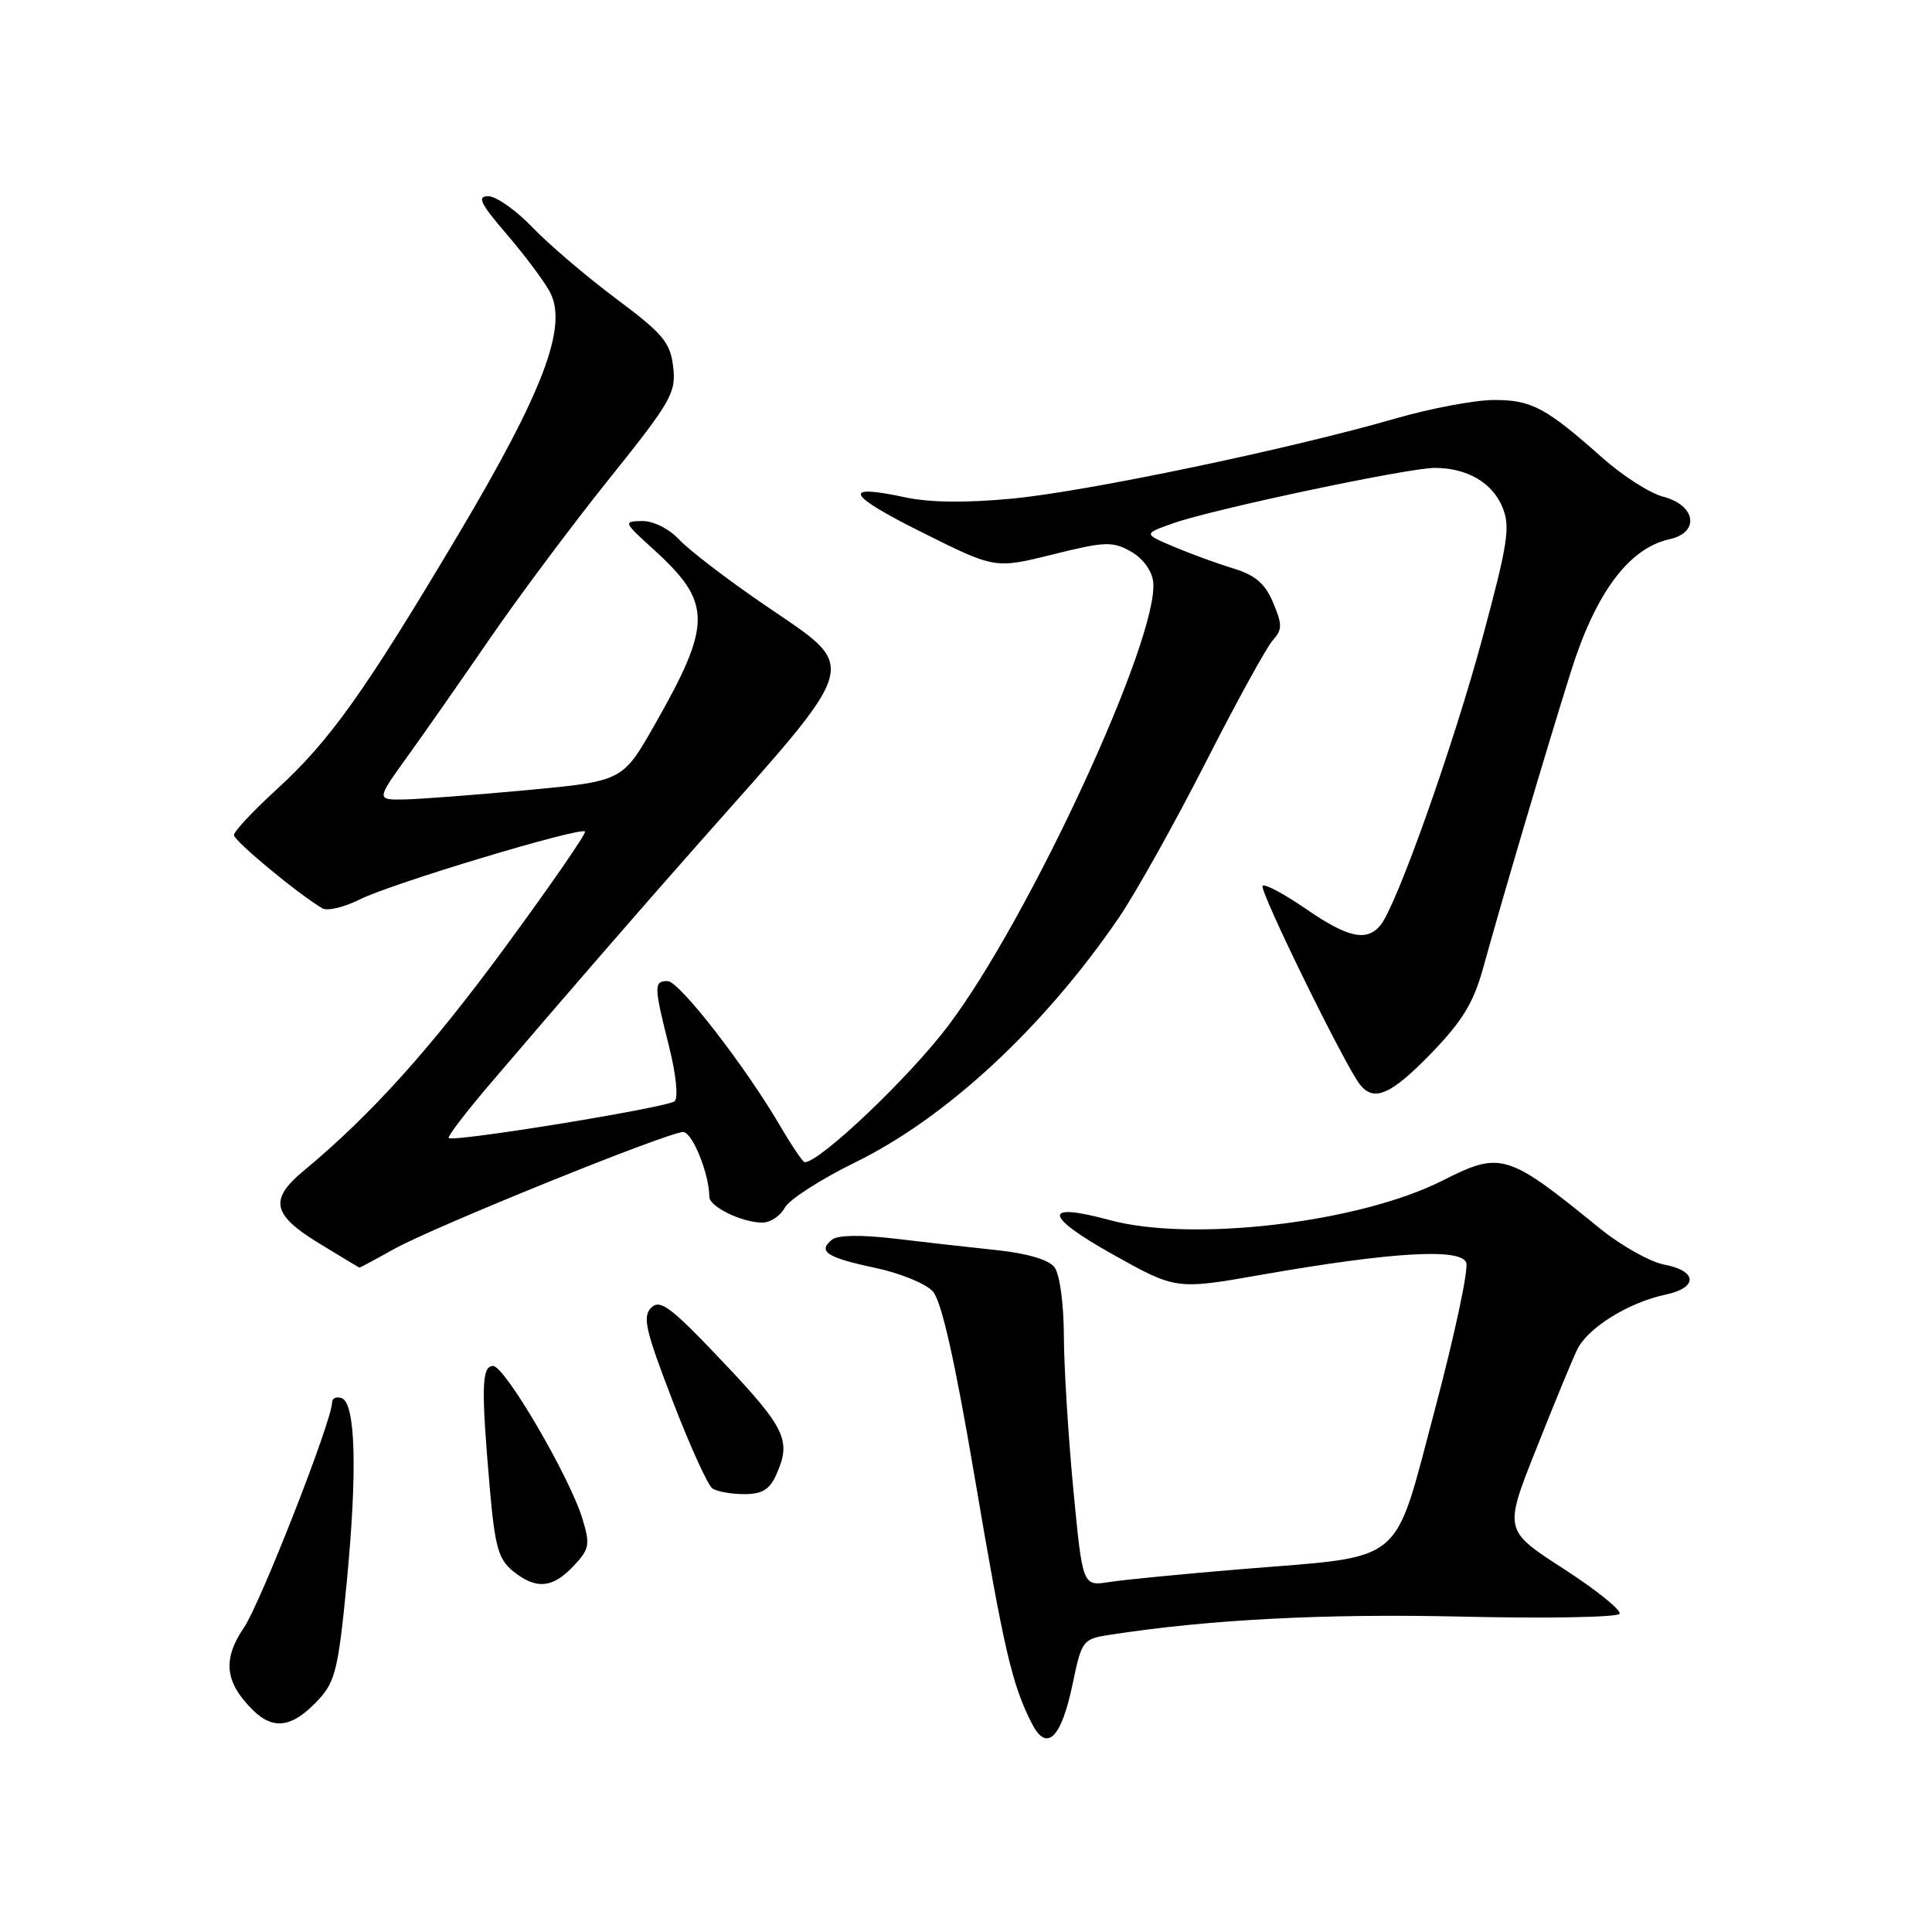 <?xml version="1.0" encoding="UTF-8" standalone="no"?>
<!DOCTYPE svg PUBLIC "-//W3C//DTD SVG 1.1//EN" "http://www.w3.org/Graphics/SVG/1.1/DTD/svg11.dtd" >
<svg xmlns="http://www.w3.org/2000/svg" xmlns:xlink="http://www.w3.org/1999/xlink" version="1.1" viewBox="0 0 256 256">
 <g >
 <path fill="currentColor"
d=" M 142.16 222.99 C 143.32 217.41 143.49 217.18 146.93 216.64 C 160.08 214.59 175.55 213.79 193.66 214.21 C 204.89 214.47 214.31 214.30 214.60 213.84 C 214.88 213.38 211.55 210.70 207.20 207.88 C 199.28 202.77 199.28 202.77 203.50 192.13 C 205.82 186.28 208.27 180.32 208.96 178.88 C 210.34 175.96 215.77 172.58 220.75 171.53 C 225.02 170.62 224.90 168.39 220.54 167.57 C 218.64 167.22 214.76 165.03 211.91 162.71 C 199.72 152.78 198.86 152.52 191.15 156.43 C 180.12 162.01 157.98 164.64 147.01 161.66 C 138.10 159.24 138.28 161.08 147.46 166.22 C 155.83 170.90 155.83 170.90 167.16 168.91 C 184.36 165.90 193.54 165.35 194.28 167.30 C 194.62 168.16 192.75 176.89 190.15 186.69 C 184.54 207.75 186.52 206.11 164.50 207.92 C 156.80 208.56 148.91 209.32 146.97 209.63 C 143.45 210.18 143.45 210.18 142.22 197.34 C 141.55 190.28 140.98 181.12 140.97 177.00 C 140.95 172.69 140.42 168.83 139.72 167.91 C 138.95 166.91 136.10 166.07 132.00 165.64 C 128.43 165.27 122.35 164.58 118.50 164.12 C 114.14 163.60 111.03 163.65 110.26 164.25 C 108.29 165.81 109.53 166.63 115.93 167.99 C 119.23 168.68 122.68 170.09 123.60 171.11 C 124.75 172.38 126.50 180.13 129.15 195.73 C 133.04 218.67 134.08 223.16 136.70 228.32 C 138.69 232.27 140.64 230.37 142.16 222.99 Z  M 42.26 225.16 C 44.43 222.81 44.86 220.98 45.96 209.50 C 47.37 194.74 47.11 185.86 45.25 185.25 C 44.56 185.02 44.00 185.28 44.00 185.84 C 44.00 188.23 34.53 212.41 32.31 215.69 C 29.48 219.86 29.79 222.88 33.43 226.52 C 36.24 229.33 38.77 228.94 42.26 225.16 Z  M 75.99 207.51 C 78.11 205.26 78.22 204.68 77.18 201.26 C 75.50 195.72 66.90 181.00 65.34 181.00 C 63.81 181.00 63.74 183.87 64.92 197.42 C 65.58 204.94 66.06 206.63 67.96 208.17 C 71.02 210.65 73.21 210.47 75.99 207.51 Z  M 102.84 195.45 C 104.90 190.92 104.13 189.27 95.84 180.51 C 88.88 173.16 87.48 172.10 86.29 173.28 C 85.11 174.46 85.53 176.28 89.11 185.58 C 91.42 191.59 93.80 196.83 94.40 197.23 C 95.01 197.64 96.89 197.98 98.59 197.98 C 100.94 198.00 101.96 197.39 102.84 195.45 Z  M 52.20 165.51 C 57.46 162.57 88.52 150.00 90.52 150.00 C 91.74 150.00 93.98 155.55 93.99 158.59 C 94.00 159.90 98.33 162.00 101.01 162.00 C 102.07 162.00 103.40 161.12 103.98 160.04 C 104.55 158.96 108.73 156.27 113.26 154.05 C 125.40 148.12 138.33 136.12 148.25 121.60 C 150.47 118.35 155.63 109.12 159.72 101.10 C 163.81 93.07 167.82 85.76 168.64 84.86 C 169.92 83.43 169.93 82.78 168.70 79.86 C 167.63 77.32 166.34 76.21 163.39 75.31 C 161.25 74.66 157.70 73.36 155.50 72.43 C 151.50 70.73 151.50 70.73 155.50 69.32 C 160.82 67.45 186.57 62.00 190.11 62.00 C 194.38 62.00 197.74 63.95 199.08 67.20 C 200.15 69.77 199.82 71.96 196.49 84.32 C 192.64 98.65 185.06 120.01 182.92 122.60 C 181.08 124.81 178.62 124.27 173.02 120.42 C 170.16 118.45 167.59 117.08 167.30 117.37 C 166.78 117.88 178.28 141.34 180.23 143.75 C 182.09 146.04 184.34 145.04 189.64 139.57 C 193.75 135.33 195.25 132.87 196.51 128.32 C 199.07 119.03 204.91 99.31 208.15 89.00 C 211.43 78.55 215.84 72.63 221.22 71.45 C 225.28 70.56 224.72 66.93 220.36 65.81 C 218.63 65.36 215.03 63.06 212.36 60.69 C 204.83 54.00 202.95 53.00 197.98 53.00 C 195.47 53.00 189.61 54.10 184.96 55.44 C 170.92 59.50 144.09 65.11 134.20 66.06 C 128.05 66.65 123.23 66.60 119.95 65.90 C 111.44 64.07 112.14 65.53 122.17 70.54 C 131.84 75.37 131.84 75.37 139.49 73.47 C 146.38 71.75 147.40 71.71 149.82 73.06 C 151.41 73.95 152.62 75.59 152.80 77.07 C 153.66 84.35 136.37 121.77 125.58 136.00 C 120.38 142.85 108.64 154.00 106.63 154.00 C 106.39 154.00 104.94 151.86 103.41 149.25 C 98.71 141.22 90.00 130.00 88.46 130.00 C 86.62 130.00 86.63 130.63 88.64 138.61 C 89.58 142.35 89.90 145.46 89.39 145.92 C 88.45 146.75 60.05 151.38 59.46 150.79 C 59.27 150.60 61.68 147.45 64.81 143.77 C 74.04 132.94 85.01 120.29 92.50 111.84 C 114.50 87.01 114.00 88.85 101.20 80.08 C 96.36 76.77 91.33 72.92 90.03 71.53 C 88.64 70.05 86.58 69.02 85.08 69.04 C 82.57 69.08 82.61 69.18 86.59 72.79 C 94.36 79.85 94.39 82.61 86.77 96.00 C 82.50 103.50 82.50 103.50 70.00 104.68 C 63.12 105.32 55.78 105.88 53.67 105.93 C 49.84 106.00 49.84 106.00 53.98 100.25 C 56.26 97.09 61.21 90.00 64.99 84.50 C 68.77 79.00 75.86 69.51 80.75 63.41 C 88.95 53.18 89.60 52.04 89.20 48.62 C 88.82 45.37 87.88 44.24 81.64 39.58 C 77.71 36.64 72.72 32.39 70.55 30.12 C 68.37 27.85 65.74 26.00 64.70 26.00 C 63.17 26.00 63.64 26.96 67.16 31.06 C 69.55 33.84 72.11 37.27 72.86 38.68 C 75.27 43.21 72.04 51.78 60.82 70.67 C 48.31 91.70 43.72 98.15 36.62 104.64 C 33.53 107.46 31.00 110.17 31.00 110.65 C 31.00 111.42 39.49 118.46 42.72 120.36 C 43.38 120.75 45.63 120.21 47.72 119.16 C 51.79 117.10 76.88 109.54 77.52 110.18 C 77.73 110.40 72.96 117.30 66.91 125.54 C 56.94 139.10 49.14 147.75 40.21 155.16 C 35.65 158.94 36.08 160.96 42.25 164.73 C 45.14 166.49 47.56 167.95 47.62 167.97 C 47.69 167.98 49.75 166.88 52.20 165.51 Z "/>
</g>
</svg>